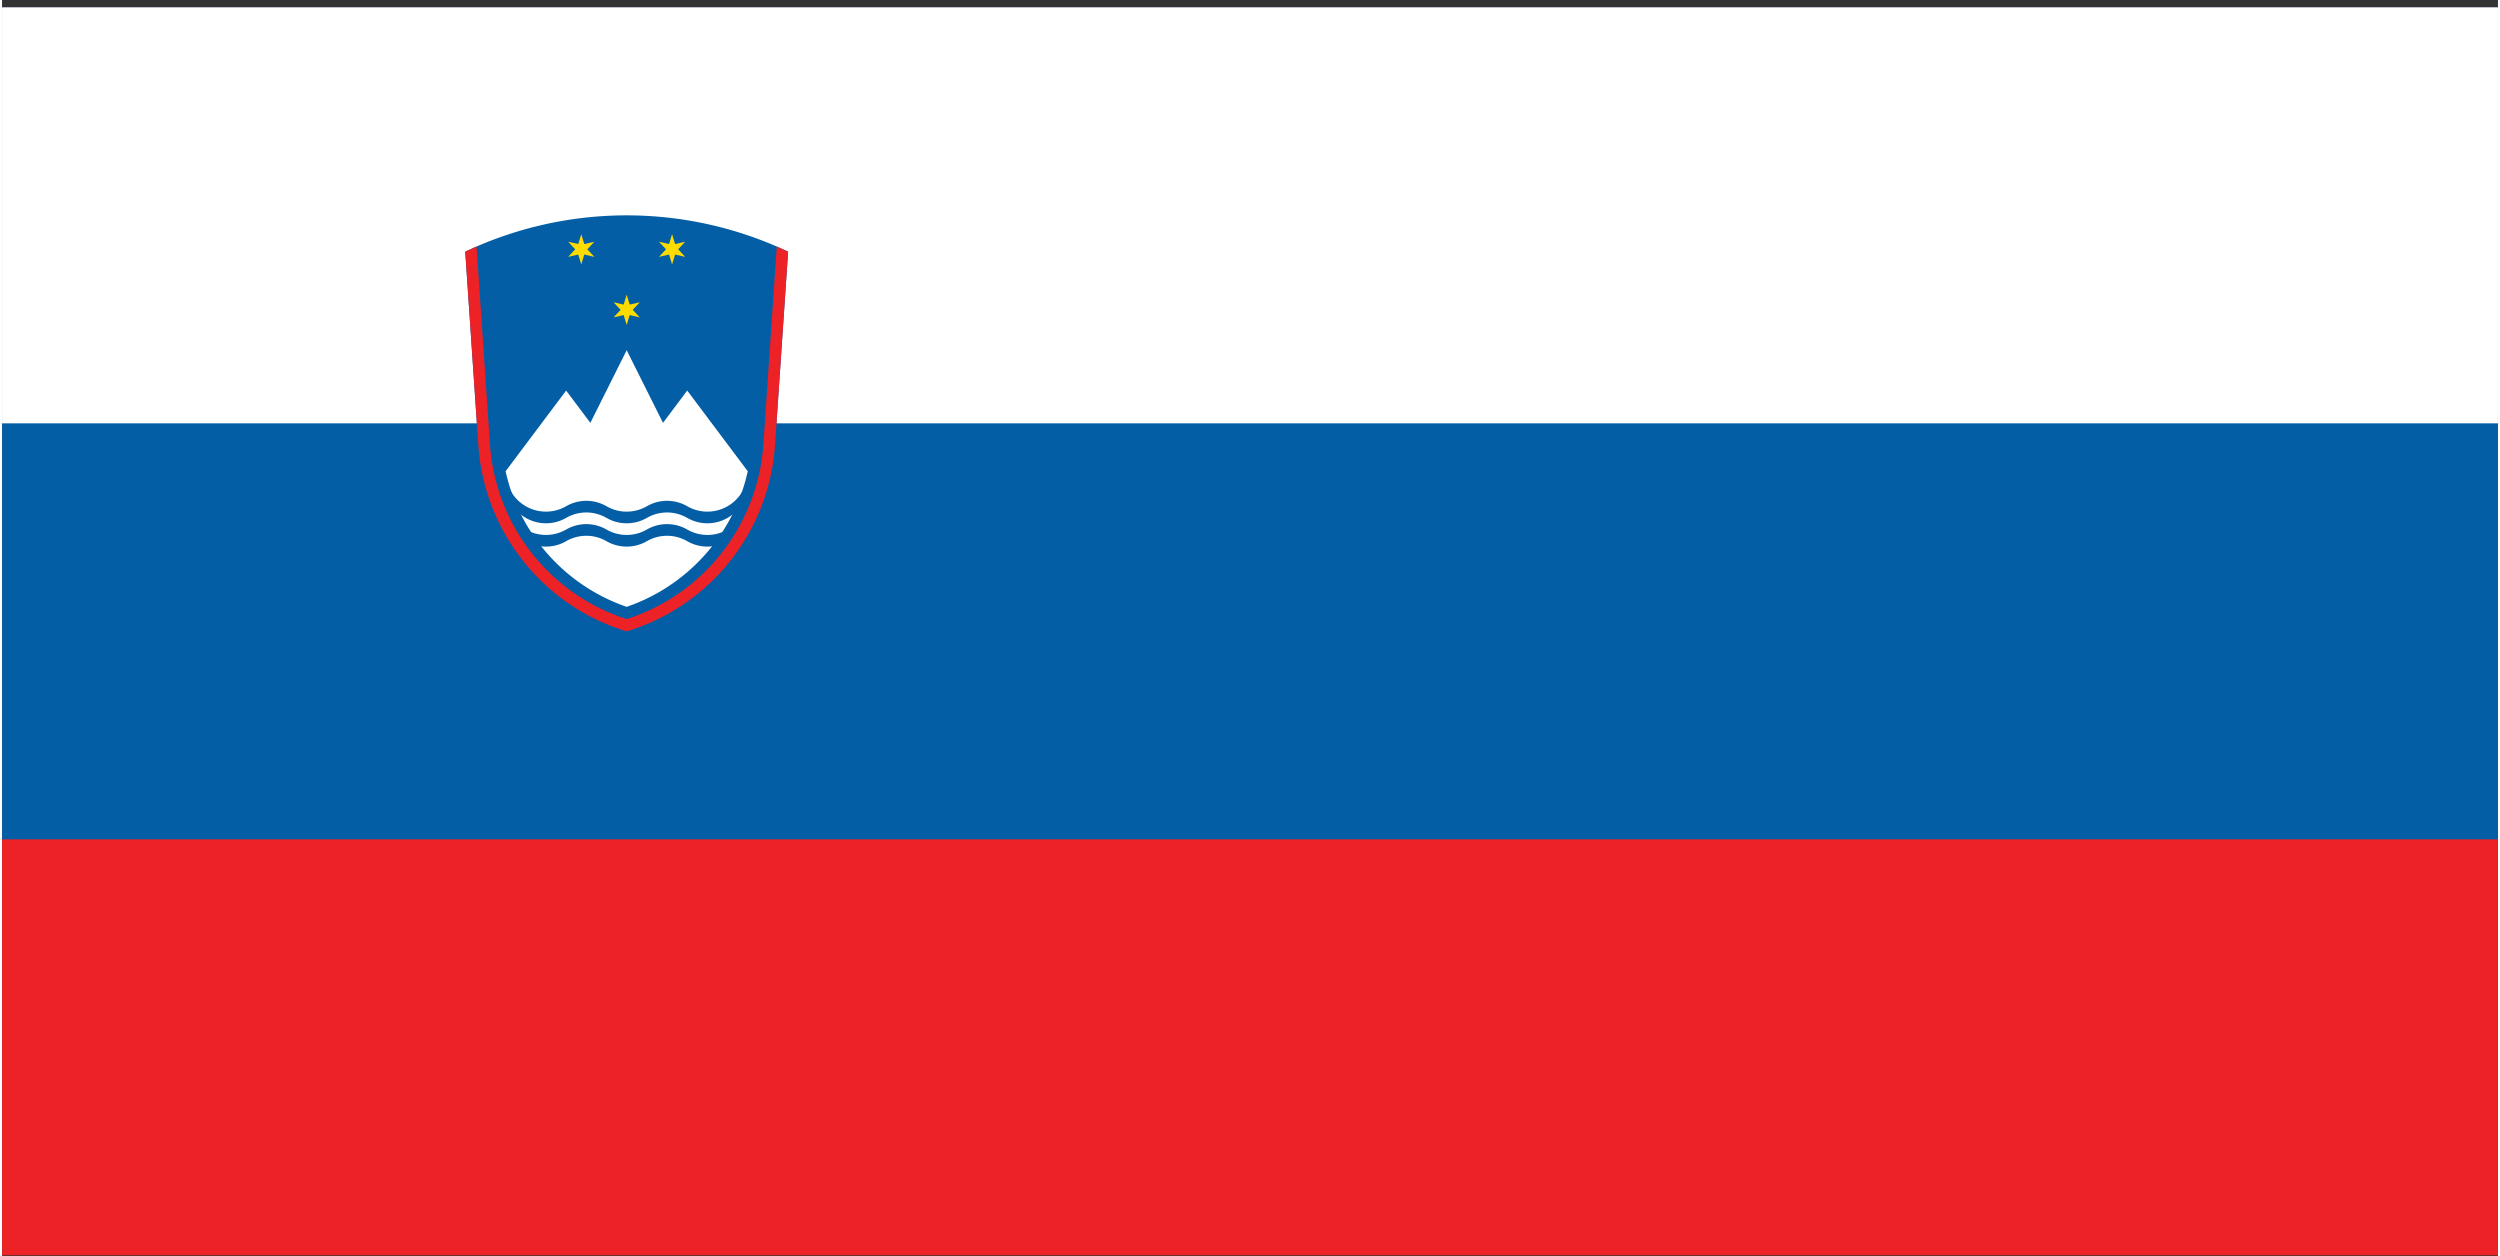 <svg xmlns="http://www.w3.org/2000/svg" width="1.99em" height="1em" viewBox="0 0 300 151"><rect x="0" y="0" width="300" height="151" fill="#333333" stroke="none"/><g fill="none"><path fill="#EC2227" d="M0 .884h300v150H0z"/><path fill="#035EA5" d="M0 .884h300v100H0z"/><path fill="#FFF" d="M0 .884h300v50H0z"/><path fill="#035EA5" d="m92.908 53.496l1.575-23.246a45.316 45.316 0 0 0-38.81 0l1.575 23.246a25.164 25.164 0 0 0 17.83 22.388a25.161 25.161 0 0 0 17.83-22.388"/><path fill="#FFF" d="M60.525 56.645A22.361 22.361 0 0 0 75.079 72.94a22.361 22.361 0 0 0 14.554-16.295l-7.277-9.702l-2.911 3.881l-4.366-8.732l-4.366 8.732l-2.911-3.881z"/><path fill="#035EA5" d="M61.175 59.071a4.852 4.852 0 0 0 6.627 1.776a4.849 4.849 0 0 1 4.851 0a4.856 4.856 0 0 0 4.852 0a4.849 4.849 0 0 1 4.851 0a4.852 4.852 0 0 0 6.627-1.776v1.401a4.852 4.852 0 0 1-6.627 1.776a4.849 4.849 0 0 0-4.851 0a4.85 4.85 0 0 1-4.852 0a4.849 4.849 0 0 0-4.851 0a4.852 4.852 0 0 1-6.627-1.776z"/><path fill="#035EA5" d="M61.175 61.872a4.852 4.852 0 0 0 6.627 1.776a4.849 4.849 0 0 1 4.851 0a4.856 4.856 0 0 0 4.852 0a4.849 4.849 0 0 1 4.851 0a4.851 4.851 0 0 0 6.627-1.775v1.4a4.851 4.851 0 0 1-6.627 1.776a4.849 4.849 0 0 0-4.851 0a4.85 4.85 0 0 1-4.852 0a4.849 4.849 0 0 0-4.851 0a4.851 4.851 0 0 1-6.627-1.775z"/><path fill="#FEDC00" d="m75.079 35.421l.364 1.189l1.212-.279l-.848.91l.848.91l-1.212-.28l-.364 1.189l-.364-1.189l-1.212.28l.848-.91l-.848-.91l1.212.279zm-5.458-7.277l.364 1.189l1.211-.279l-.848.91l.848.91l-1.211-.28l-.364 1.189l-.364-1.189l-1.211.28l.847-.91l-.847-.91l1.211.279zm10.915 0l.364 1.189l1.212-.279l-.848.91l.848.91l-1.212-.28l-.364 1.189l-.364-1.189l-1.212.28l.848-.91l-.848-.91l1.212.279z"/><path fill="#EC2227" d="m57.035 29.632l1.611 23.77a23.762 23.762 0 0 0 16.433 21.014a23.764 23.764 0 0 0 16.432-21.014l1.611-23.77c.45.213.904.42 1.361.618l-1.575 23.246a25.164 25.164 0 0 1-17.829 22.389a25.163 25.163 0 0 1-17.83-22.389L55.673 30.25c.458-.198.912-.405 1.362-.618"/></g></svg>